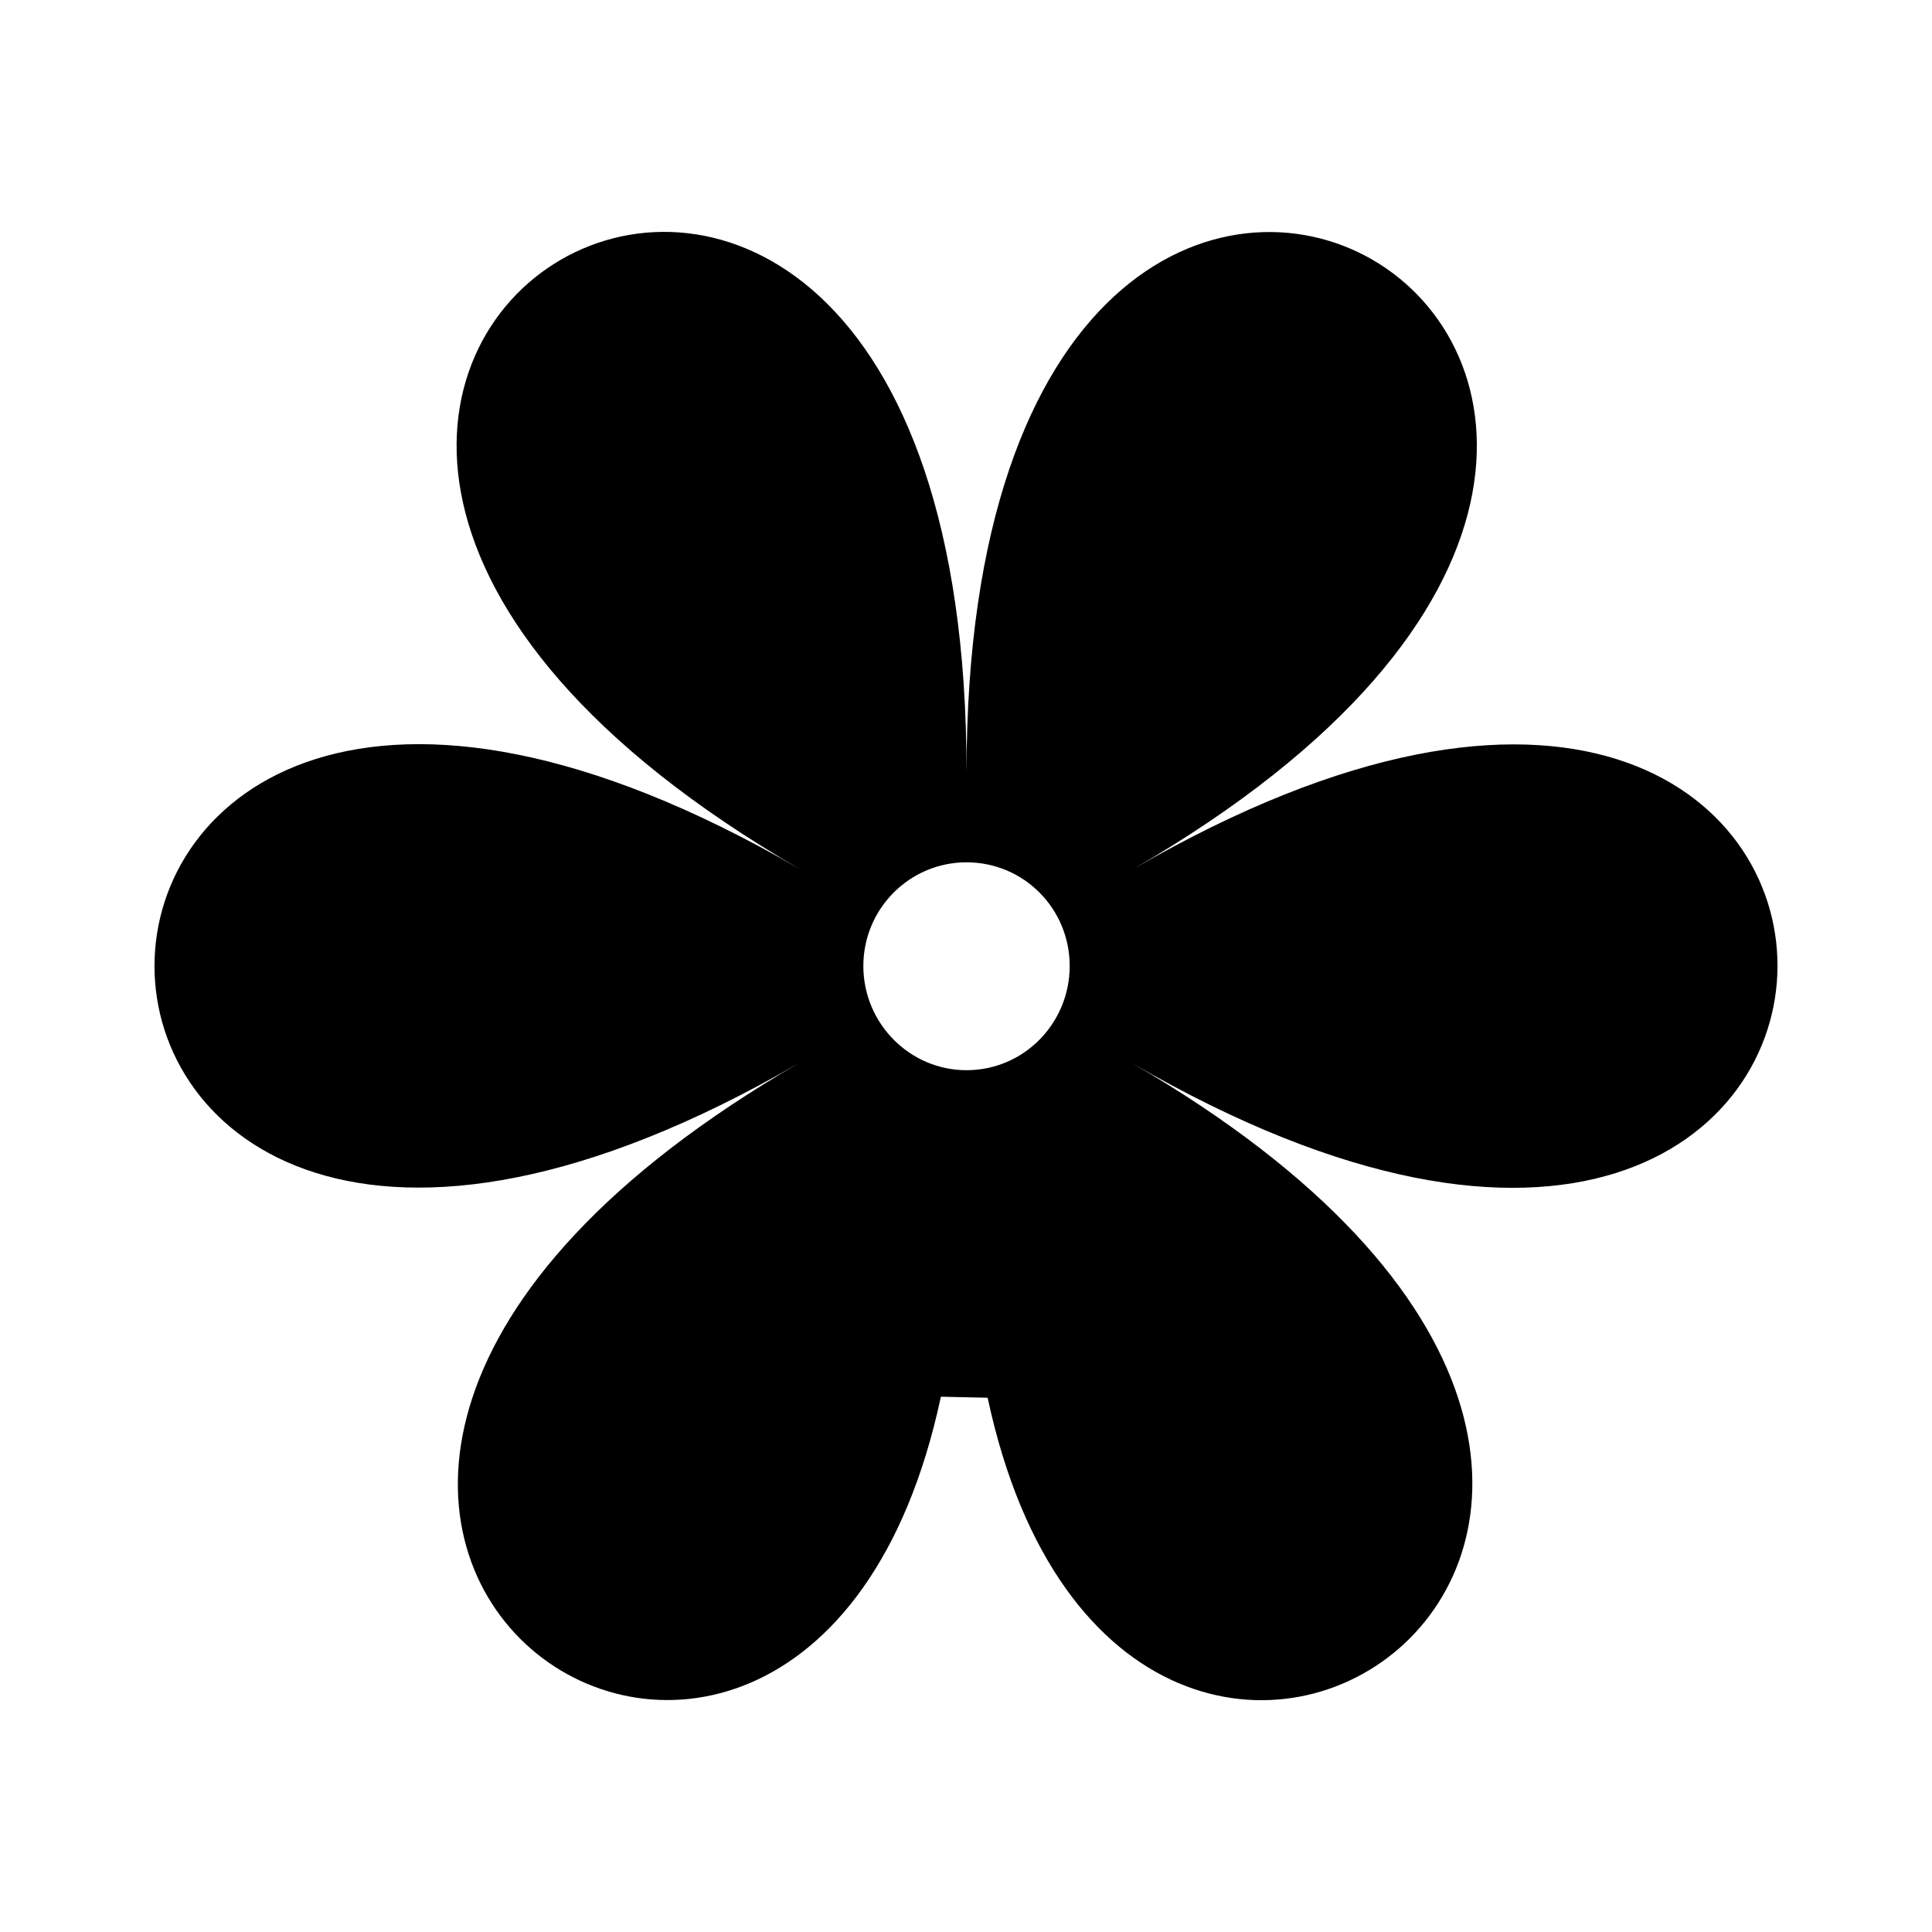 <?xml version="1.0" encoding="UTF-8" standalone="yes"?>
<svg xmlns="http://www.w3.org/2000/svg" xmlns:xlink="http://www.w3.org/1999/xlink" width="20px" height="20px" viewBox="0 0 15 15" version="1.1">
  <g id="surface1">
    <path style=" stroke:none;fill-rule:nonzero;fill:rgb(0%,0%,0%);fill-opacity:1;" d="M 7.668 10.852 C 8.746 15.895 14.844 11.766 8.789 8.254 C 15.461 12.125 15.477 2.879 8.801 6.746 C 15.477 2.879 7.508 -1.746 7.504 5.996 C 7.508 -1.746 -0.465 2.875 6.207 6.746 C -0.465 2.875 -0.473 12.121 6.203 8.254 C 0.145 11.766 6.227 15.898 7.305 10.844 Z M 6.703 7.5 C 6.703 7.055 7.062 6.695 7.504 6.695 C 7.949 6.695 8.305 7.055 8.305 7.5 C 8.305 7.945 7.949 8.309 7.504 8.309 C 7.062 8.309 6.703 7.945 6.703 7.5 Z M 6.703 7.5 "/>
  </g>
</svg>
